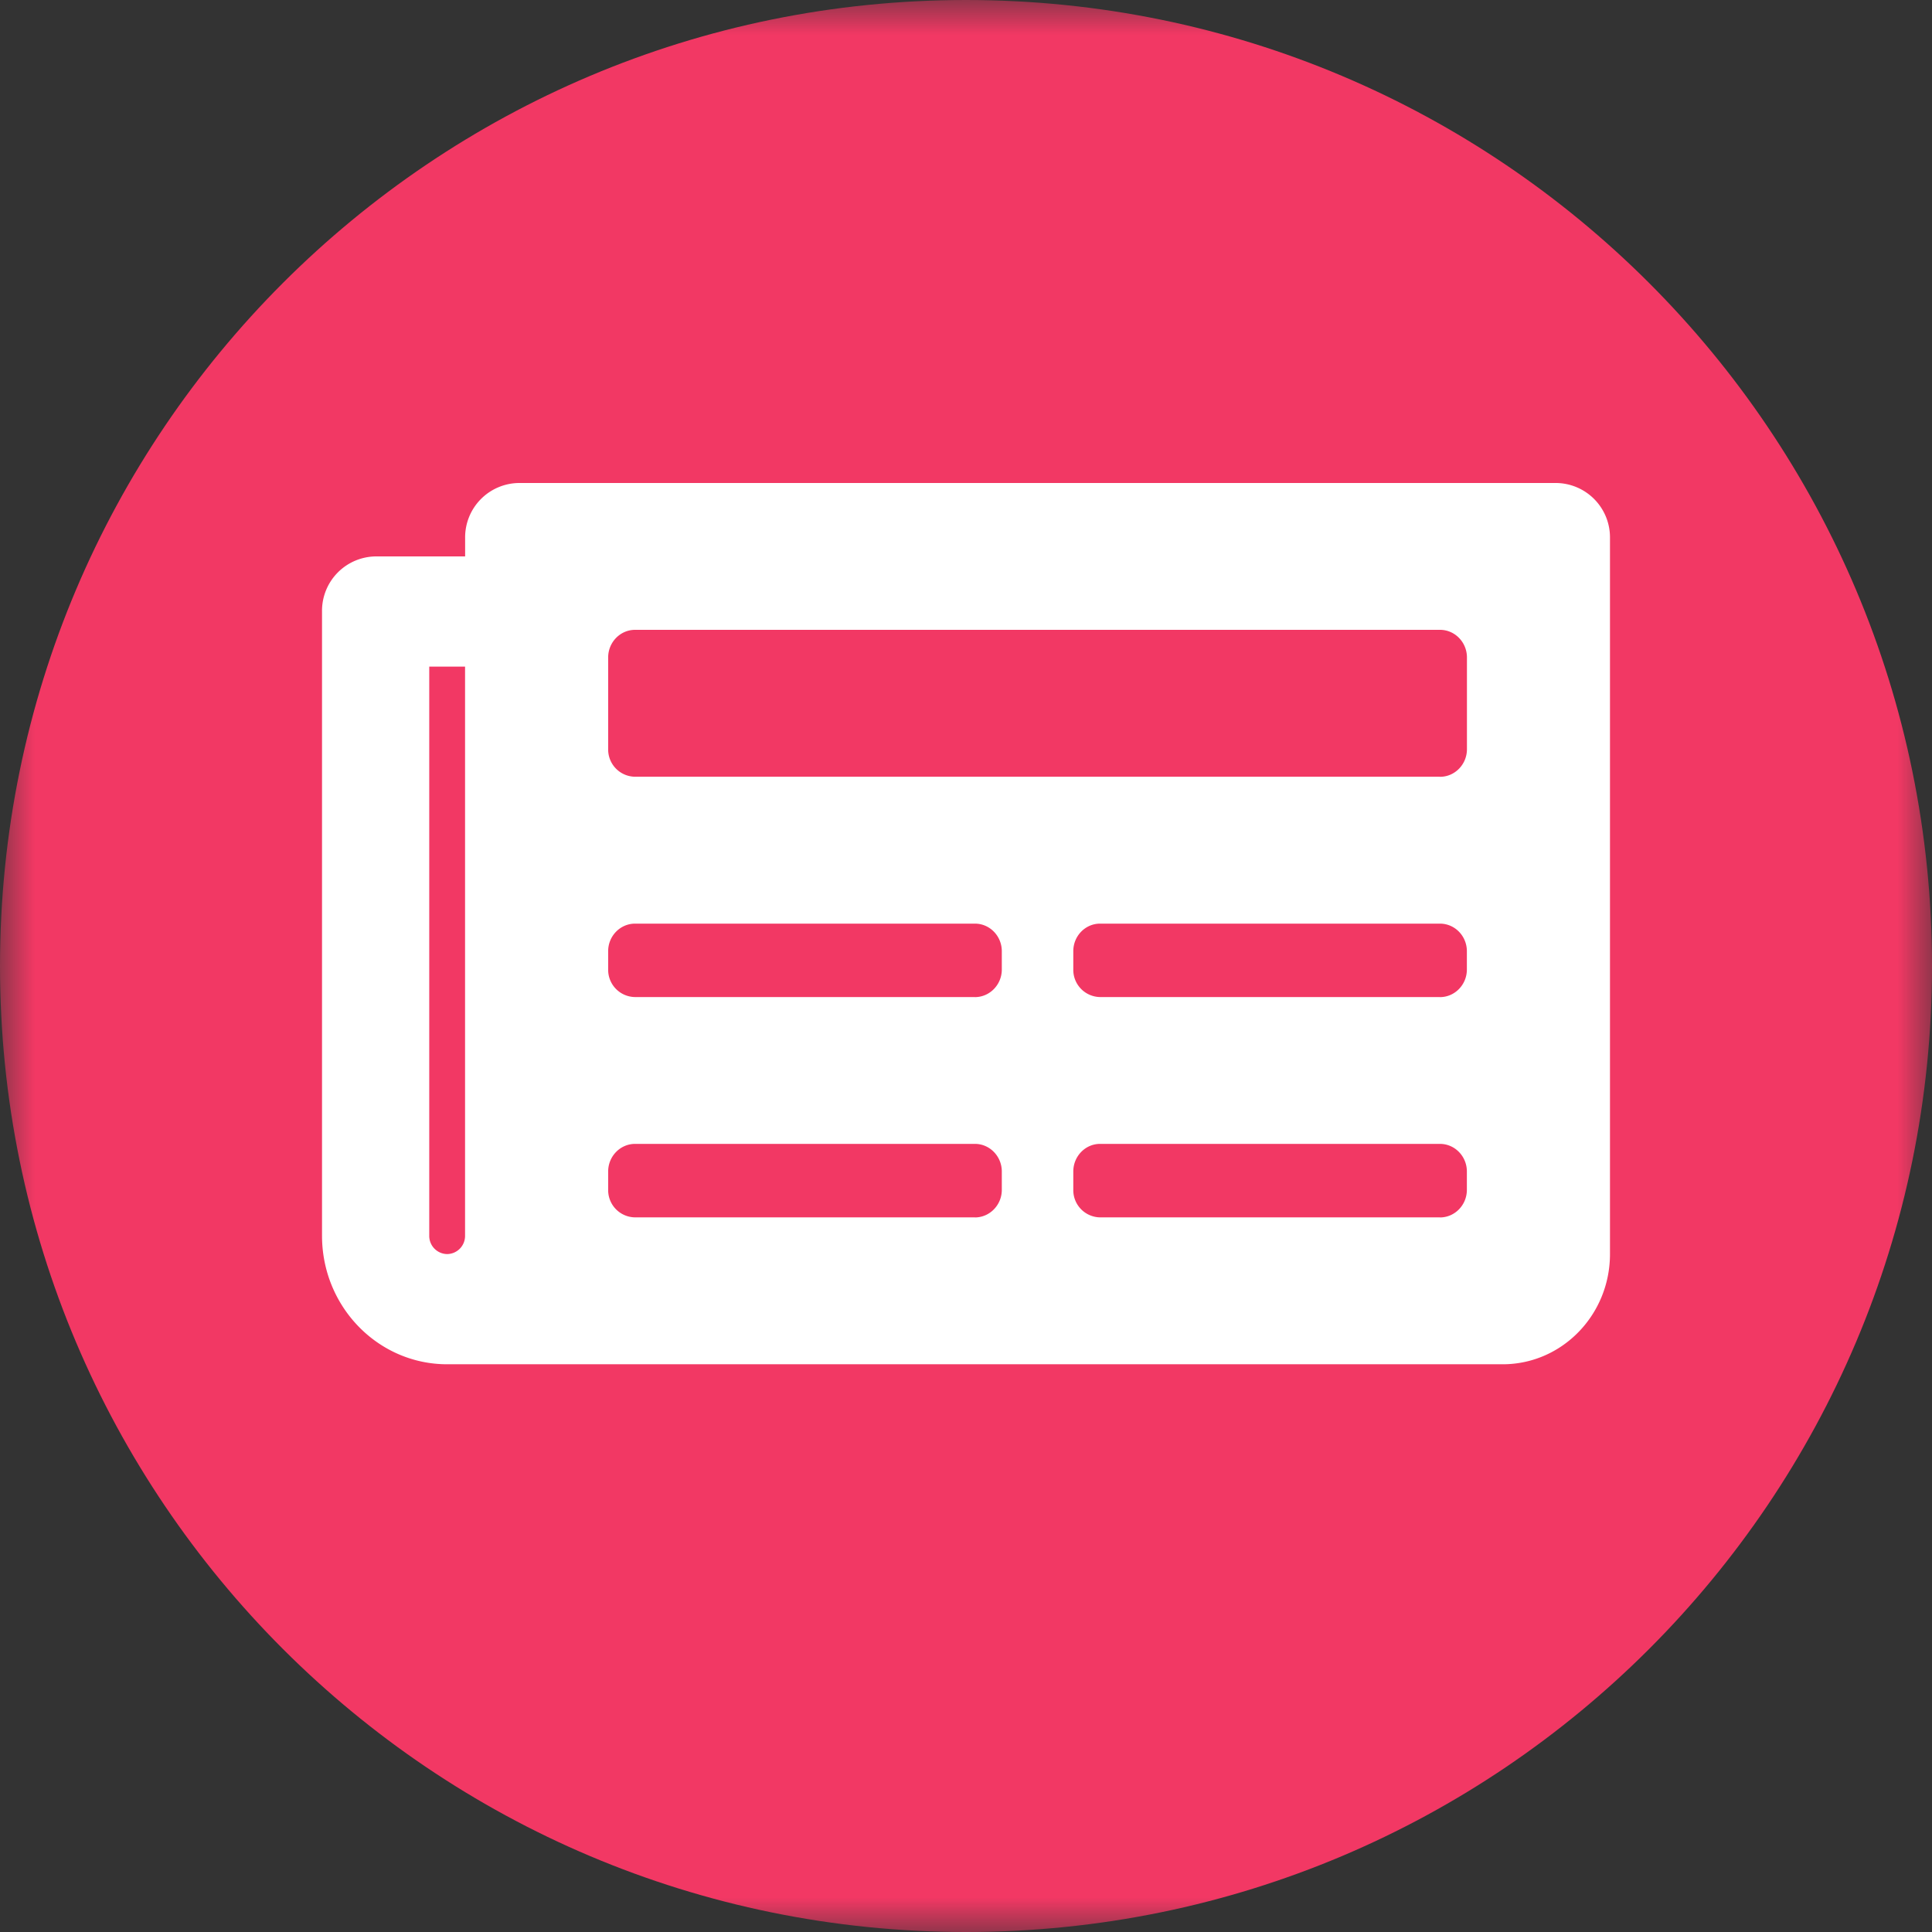 <svg xmlns="http://www.w3.org/2000/svg" xmlns:xlink="http://www.w3.org/1999/xlink" width="28" height="28" viewBox="0 0 28 28">
    <rect x="0" y="0" width="28" height="28" fill="#333333" stroke="none"/>
    <defs>
        <path id="a" d="M0 0h28v28H0z"/>
    </defs>
    <g fill="none" fill-rule="evenodd">
        <mask id="b" fill="#fff">
            <use xlink:href="#a"/>
        </mask>
        <path fill="#F23864" d="M28 14c0 7.731-6.268 14-14 14C6.269 28 0 21.73 0 14 0 6.268 6.269 0 14 0c7.732 0 14 6.268 14 14" mask="url(#b)"/>
        <path fill="#FFF" fill-rule="nonzero" d="M22.556 7H7.519a.788.788 0 0 0-.778.798v.266H5.444a.788.788 0 0 0-.777.799v9.046c0 1.029.812 1.863 1.814 1.863h15.297c.859 0 1.555-.715 1.555-1.597V7.798A.788.788 0 0 0 22.556 7zM6.48 18.175a.263.263 0 0 1-.259-.266V9.661h.519v8.248a.263.263 0 0 1-.26.266zm7.649-.532H9.204a.394.394 0 0 1-.39-.399v-.266c0-.22.175-.4.39-.4h4.926c.214 0 .389.18.389.4v.266c0 .22-.175.4-.39.4zm6.74 0h-4.926a.394.394 0 0 1-.388-.399v-.266c0-.22.174-.4.388-.4h4.926c.215 0 .39.18.39.4v.266c0 .22-.175.4-.39.4zm-6.74-3.193H9.204a.394.394 0 0 1-.39-.399v-.266c0-.22.175-.399.39-.399h4.926c.214 0 .389.179.389.4v.265c0 .22-.175.4-.39.4zm6.74 0h-4.926a.394.394 0 0 1-.388-.399v-.266c0-.22.174-.399.388-.399h4.926c.215 0 .39.179.39.4v.265c0 .22-.175.4-.39.4zm0-3.193H9.204a.394.394 0 0 1-.39-.399v-1.33c0-.22.175-.4.39-.4H20.87c.215 0 .39.18.39.4v1.33c0 .22-.175.4-.39.4z" mask="url(#b)"/>
    </g>
</svg>
